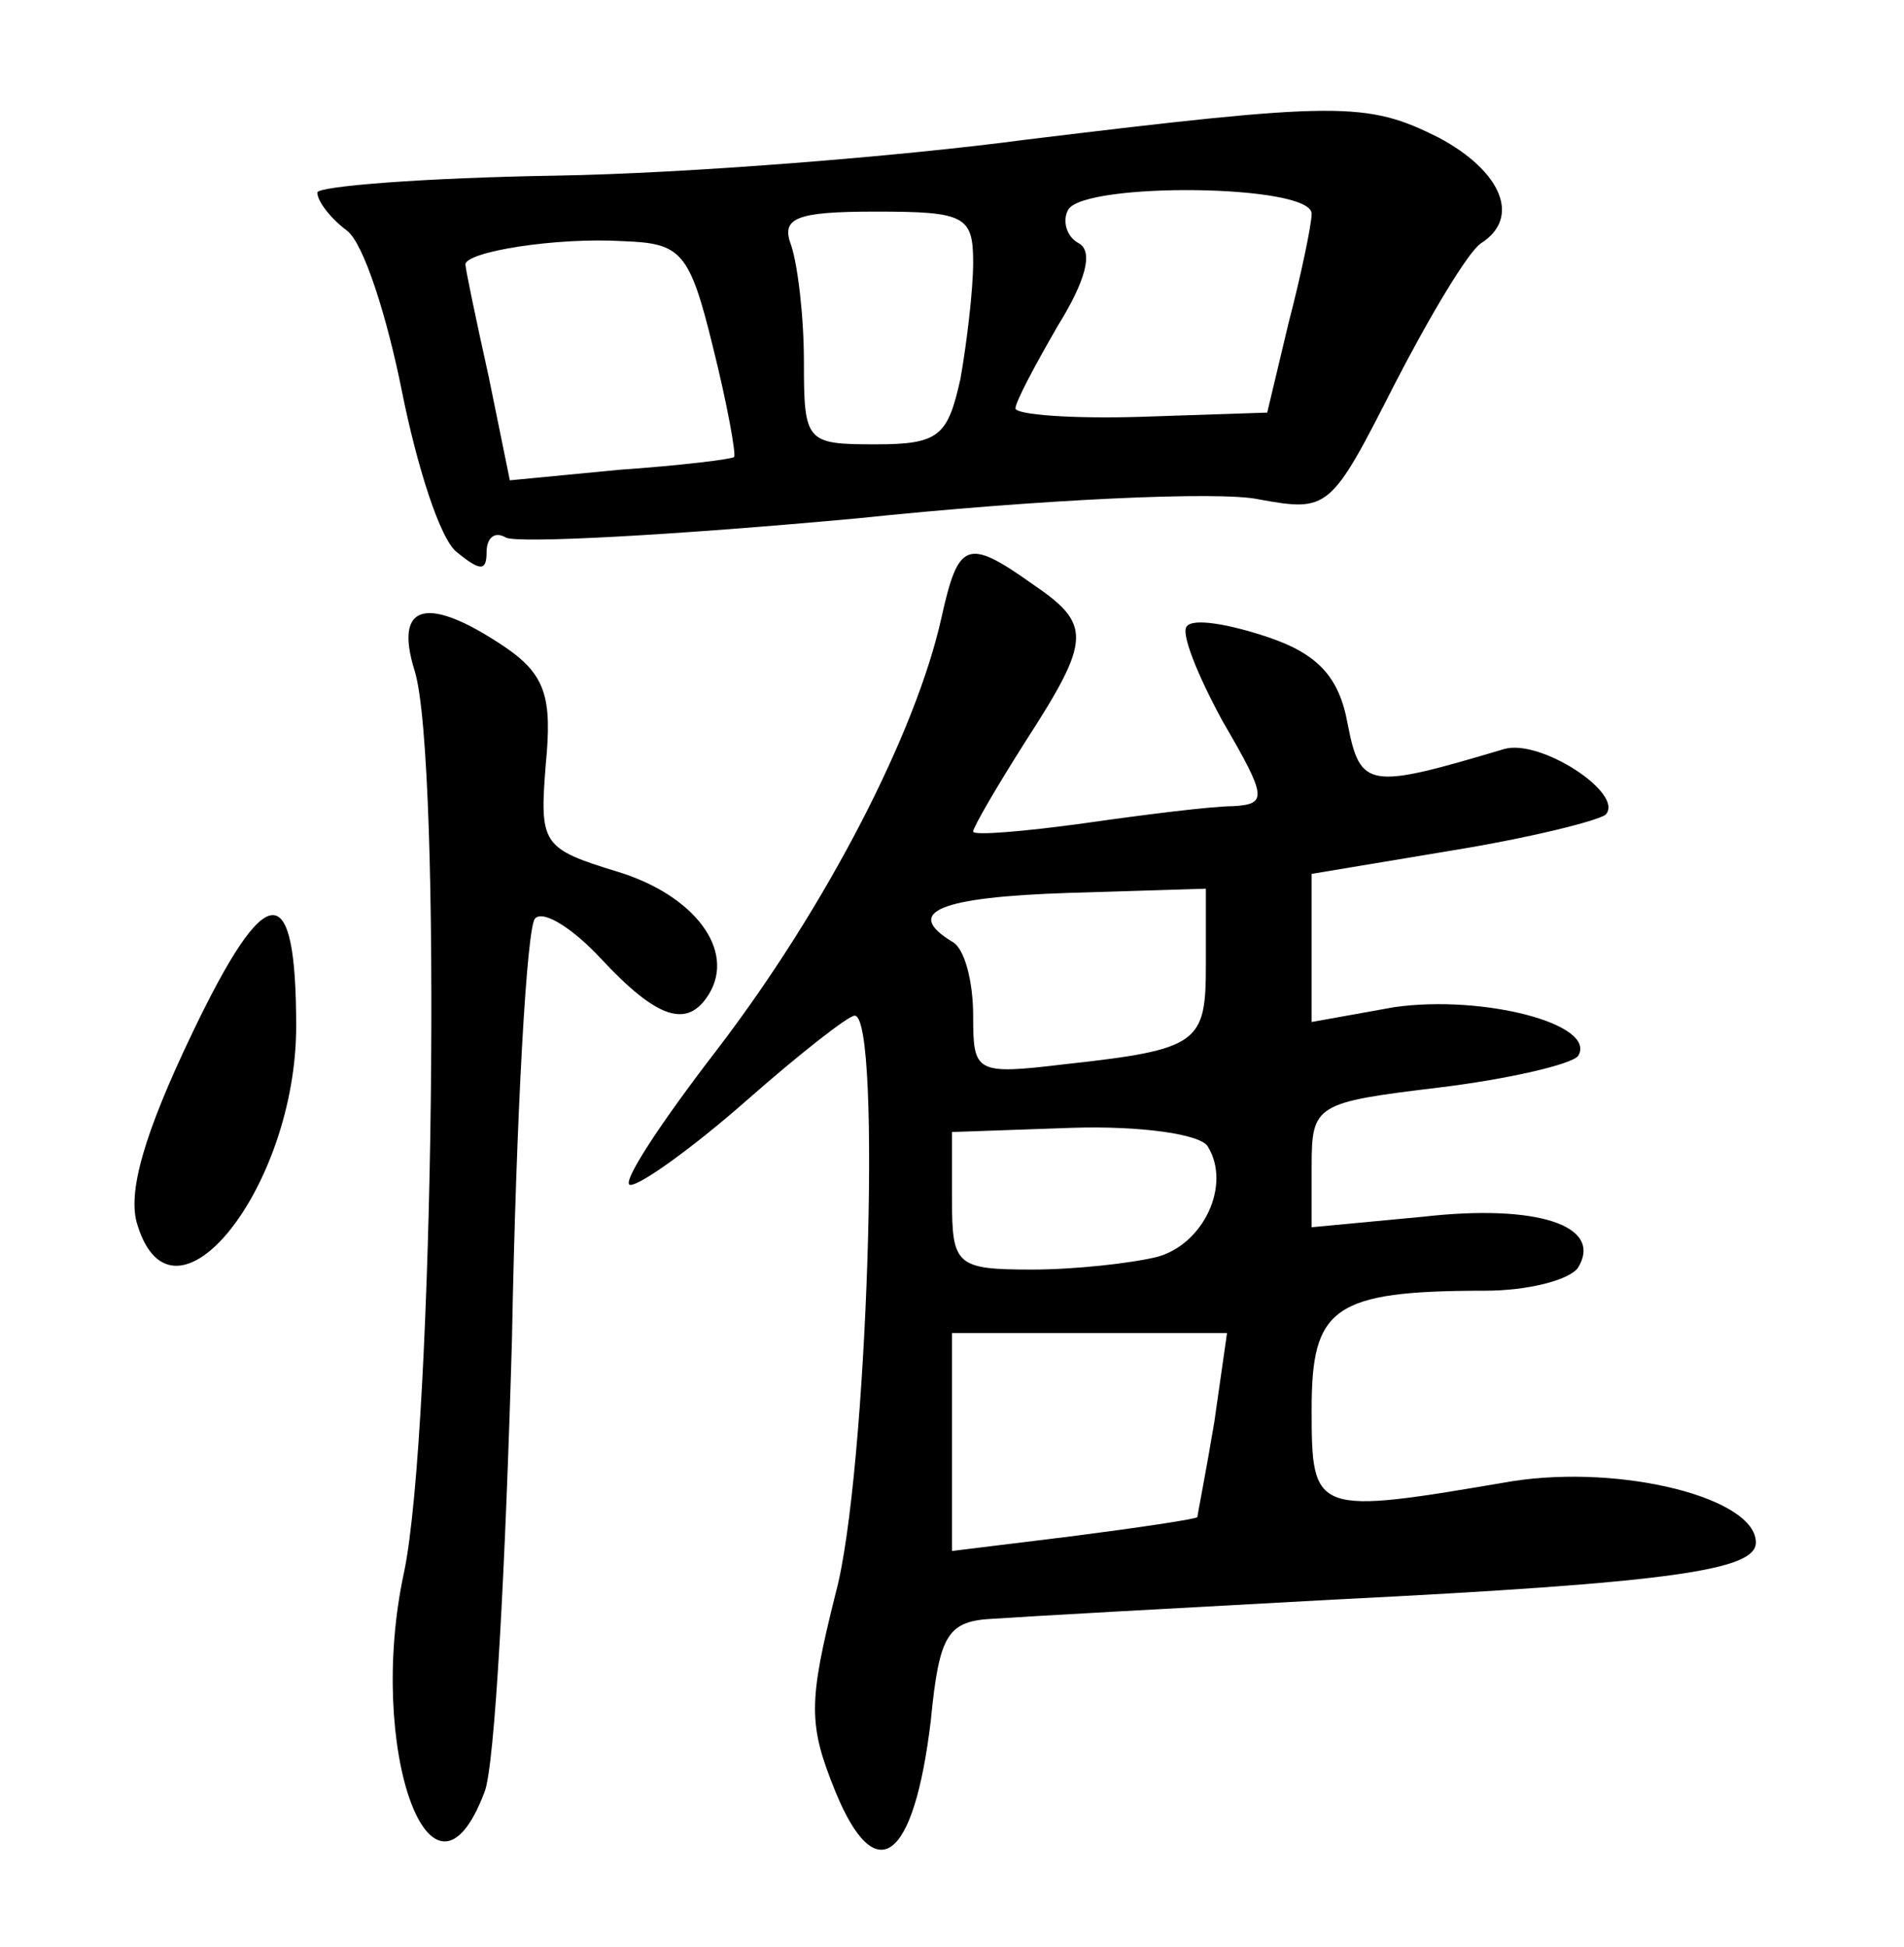 <?xml version="1.0" standalone="no"?>
<!DOCTYPE svg PUBLIC "-//W3C//DTD SVG 20010904//EN"
 "http://www.w3.org/TR/2001/REC-SVG-20010904/DTD/svg10.dtd">
<svg version="1.0" xmlns="http://www.w3.org/2000/svg"
 width="90pt" height="92pt" viewBox="0 0 90 92"
 preserveAspectRatio="xMidYMid meet">
<g transform="translate(0,92) scale(0.1,-0.1)"
fill="#000000" stroke="none">
<path d="M485 854 c-60 -8 -161 -16 -222 -17 -62 -1 -113 -5 -113 -8 0 -4 6
-12 14 -18 8 -6 19 -41 26 -76 7 -35 18 -70 26 -76 11 -9 14 -9 14 0 0 7 4 10
9 7 5 -3 79 1 166 9 86 9 172 13 190 9 33 -6 34 -5 64 54 17 33 35 63 41 67
19 12 10 34 -20 50 -34 17 -47 17 -195 -1z m135 -35 c0 -5 -5 -29 -11 -52
l-10 -42 -60 -2 c-32 -1 -59 1 -59 4 0 3 9 20 20 39 13 21 17 35 10 39 -6 3
-8 11 -5 16 8 13 115 12 115 -2z m-160 -23 c0 -13 -3 -38 -6 -55 -6 -27 -10
-31 -40 -31 -33 0 -34 1 -34 39 0 22 -3 46 -6 55 -5 13 2 16 40 16 42 0 46 -2
46 -24z m-123 -40 c7 -28 11 -51 10 -52 -1 -1 -25 -4 -54 -6 l-52 -5 -10 49
c-6 27 -11 51 -11 53 0 6 43 13 75 11 27 -1 31 -5 42 -50z"/>
<path d="M445 628 c-12 -54 -54 -136 -106 -204 -27 -35 -46 -64 -41 -64 5 0
30 18 55 40 25 22 48 40 51 40 13 0 6 -218 -9 -273 -13 -52 -13 -62 0 -94 19
-46 37 -33 45 34 4 41 8 47 30 48 14 1 86 5 160 9 161 8 200 14 200 27 0 21
-63 37 -115 29 -94 -16 -95 -16 -95 34 0 48 10 56 82 56 20 0 40 5 44 11 12
20 -20 30 -73 24 l-53 -5 0 29 c0 29 2 30 60 37 33 4 63 11 66 15 9 15 -45 29
-87 23 l-39 -7 0 35 0 35 66 11 c37 6 69 14 73 17 9 10 -31 36 -48 31 -64 -19
-68 -19 -74 12 -4 22 -14 33 -38 41 -18 6 -35 9 -38 5 -3 -3 5 -23 17 -45 21
-36 21 -39 5 -40 -10 0 -42 -4 -70 -8 -29 -4 -53 -6 -53 -4 0 2 11 21 25 43
31 48 31 55 3 74 -31 22 -35 20 -43 -16z m125 -164 c0 -37 -3 -40 -67 -47 -42
-5 -43 -4 -43 23 0 16 -4 32 -10 35 -23 14 -6 21 55 23 l65 2 0 -36z m1 -86
c11 -18 -2 -46 -24 -52 -12 -3 -39 -6 -59 -6 -36 0 -38 2 -38 33 l0 32 57 2
c32 1 61 -3 64 -9z m3 -130 c-4 -24 -8 -44 -8 -45 -1 -1 -28 -5 -59 -9 l-57
-7 0 52 0 51 65 0 65 0 -6 -42z"/>
<path d="M196 603 c13 -42 9 -359 -5 -426 -18 -83 13 -170 38 -104 5 12 10
109 13 214 2 106 7 196 11 199 4 4 18 -5 31 -19 27 -29 41 -33 51 -17 13 21
-7 47 -43 58 -36 11 -37 13 -34 51 3 31 0 42 -19 55 -37 25 -53 21 -43 -11z"/>
<path d="M91 432 c-23 -48 -31 -76 -26 -91 17 -55 75 18 75 94 0 71 -14 70
-49 -3z"/>
</g>
</svg>
